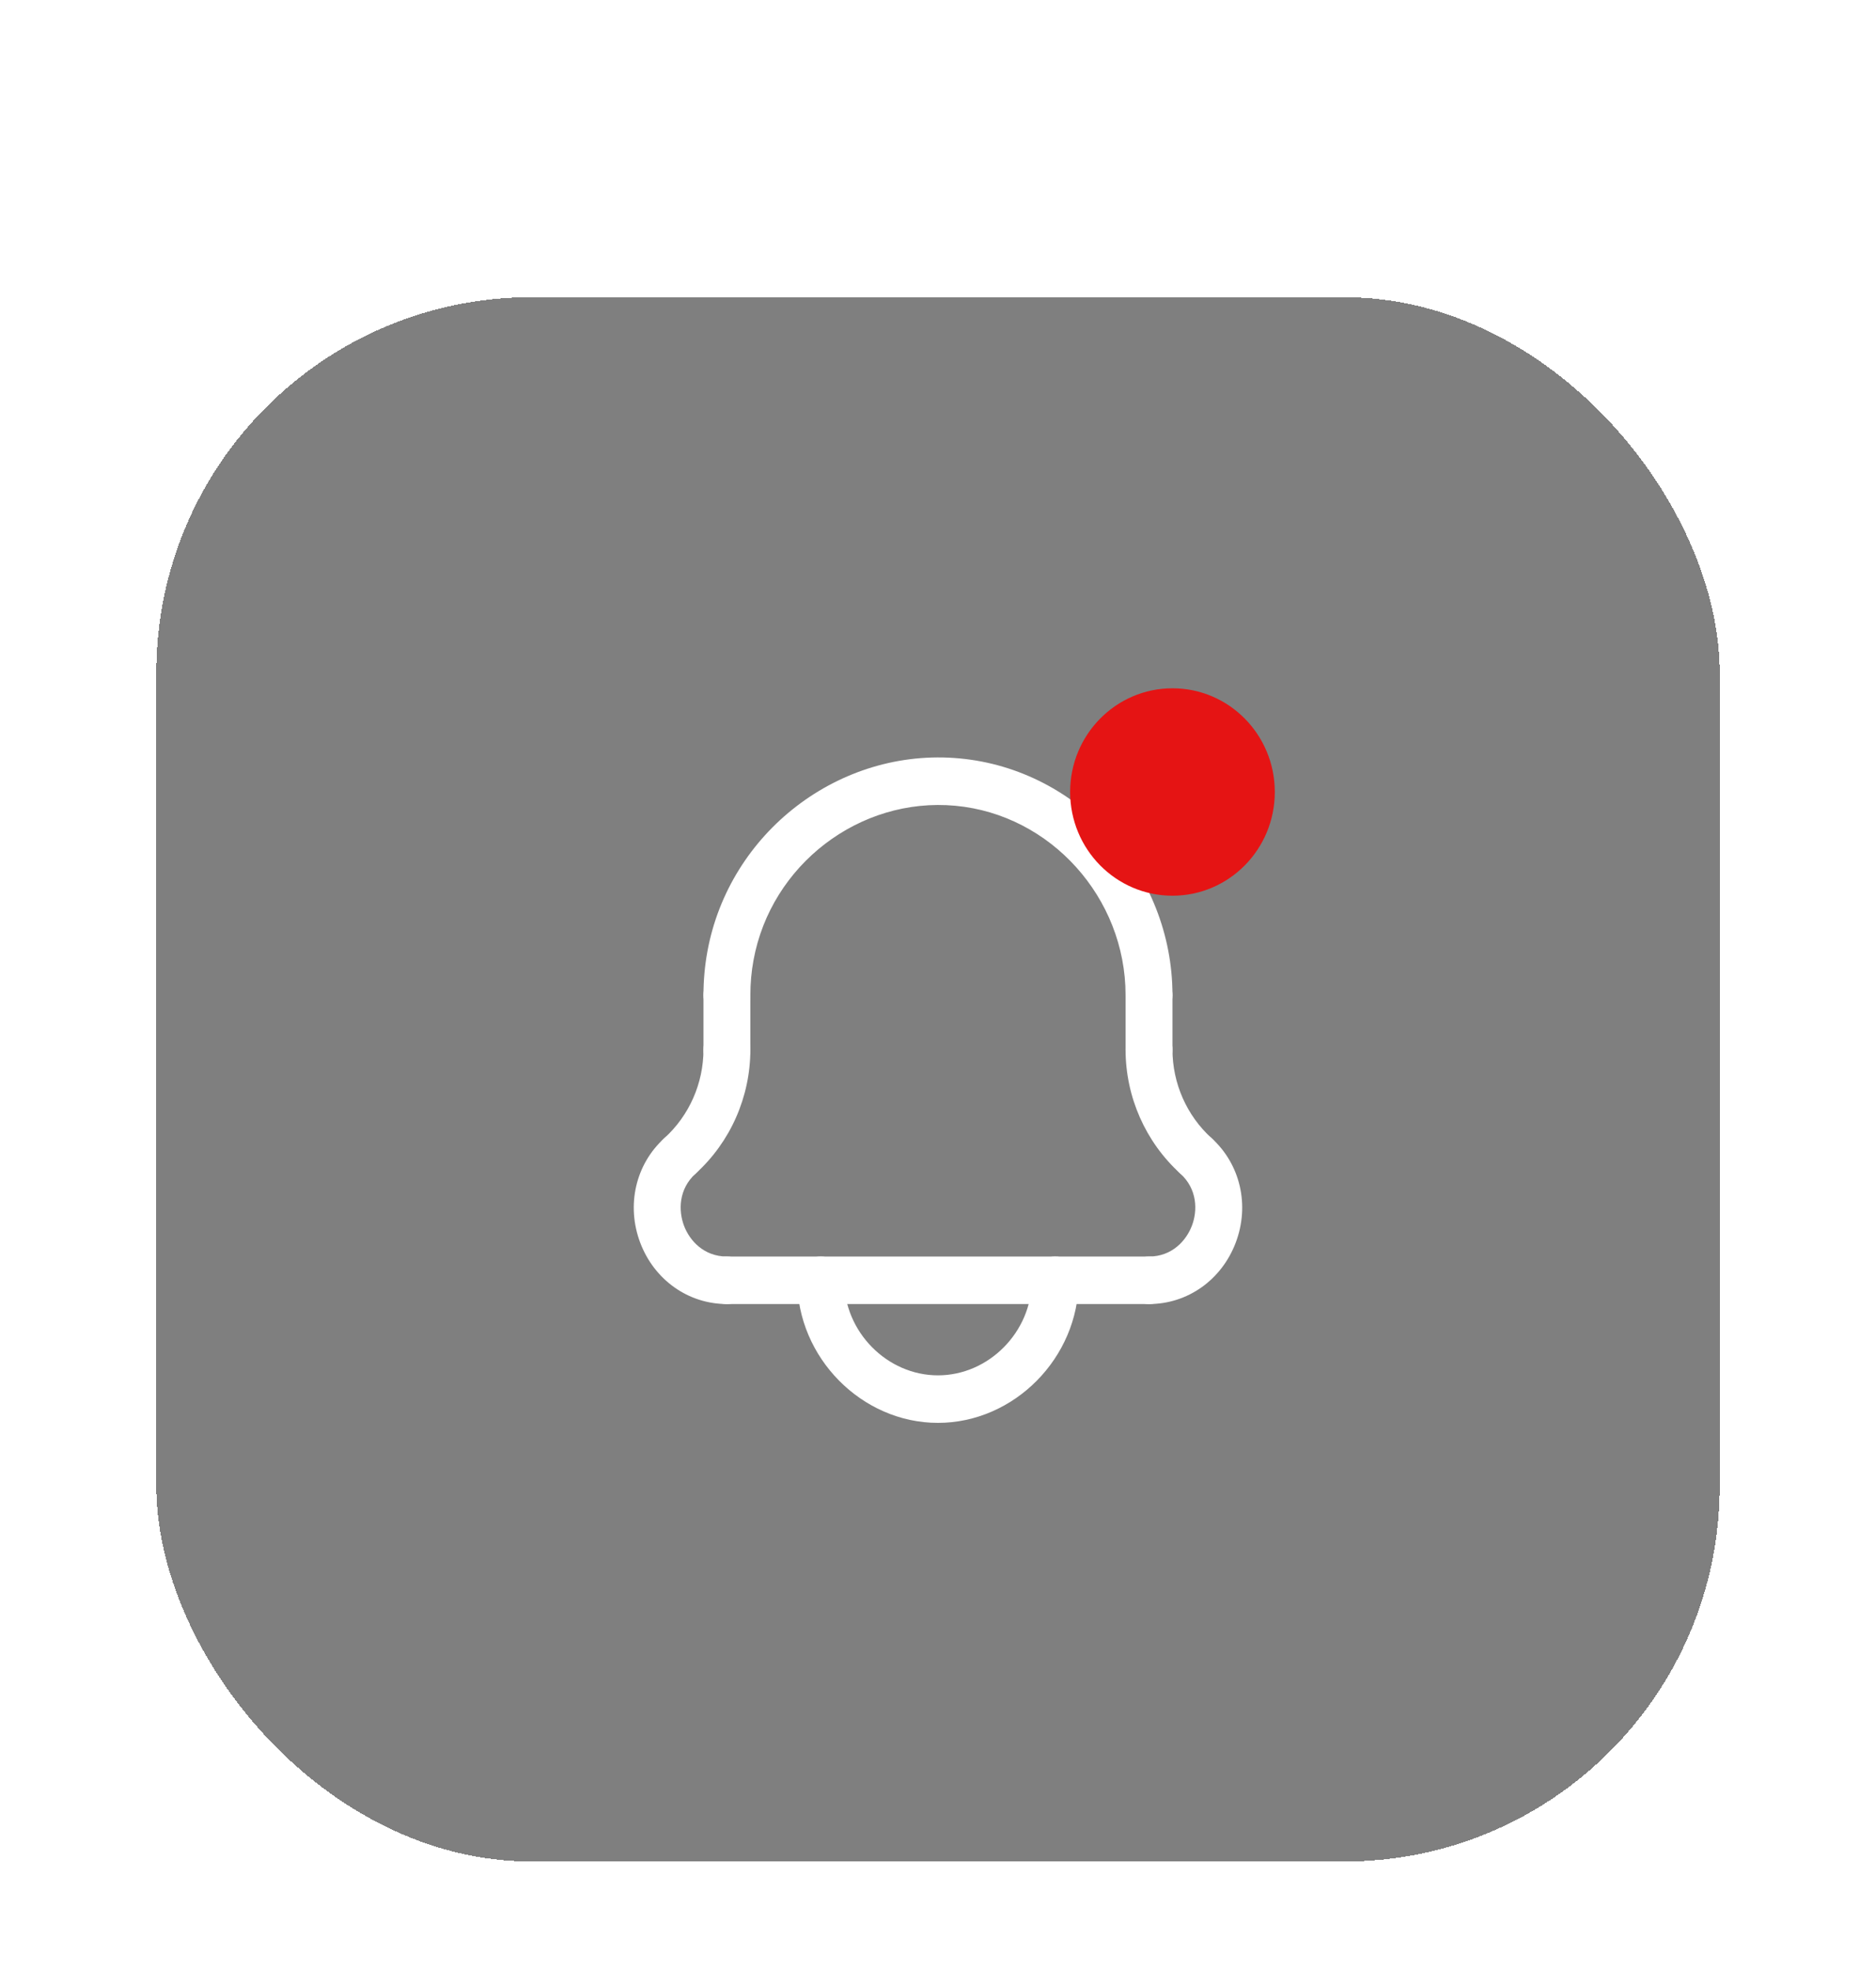 <svg width="60" height="63" viewBox="0 0 60 63" fill="none" xmlns="http://www.w3.org/2000/svg">
<g filter="url(#filter0_dii_40_407)">
<rect x="55" y="50.5" width="50" height="50" rx="12" transform="rotate(-180 55 50.5)" fill="black" fill-opacity="0.5" shape-rendering="crispEdges"/>
<path d="M36.749 23.566C36.335 23.566 35.999 23.226 35.999 22.806C35.999 19.697 33.608 17.039 30.556 16.755C27.496 16.47 24.657 18.639 24.099 21.693C24.032 22.057 23.999 22.431 23.999 22.806C23.999 23.226 23.663 23.566 23.249 23.566C22.835 23.566 22.499 23.226 22.499 22.806C22.499 22.339 22.541 21.871 22.624 21.416C23.322 17.598 26.864 14.884 30.694 15.242C34.51 15.597 37.499 18.92 37.499 22.806C37.499 23.226 37.163 23.566 36.749 23.566Z" fill="white"/>
<path d="M36.749 32.682C36.335 32.682 35.999 32.342 35.999 31.922C35.999 31.503 36.335 31.163 36.749 31.163C37.487 31.163 37.943 30.651 38.123 30.172C38.303 29.696 38.299 29.009 37.749 28.511C37.44 28.231 37.413 27.751 37.69 27.438C37.966 27.125 38.441 27.098 38.749 27.378C39.67 28.212 39.974 29.522 39.524 30.714C39.074 31.909 37.984 32.682 36.749 32.682Z" fill="white"/>
<path d="M36.749 25.307C36.335 25.307 35.999 24.967 35.999 24.548V22.807C35.999 22.387 36.335 22.047 36.749 22.047C37.163 22.047 37.499 22.387 37.499 22.807V24.548C37.499 24.967 37.163 25.307 36.749 25.307Z" fill="white"/>
<path d="M38.248 28.704C38.07 28.704 37.892 28.641 37.749 28.511C36.637 27.503 35.999 26.059 35.999 24.547C35.999 24.128 36.335 23.788 36.749 23.788C37.163 23.788 37.499 24.128 37.499 24.547C37.499 25.627 37.955 26.659 38.749 27.379C39.057 27.658 39.084 28.139 38.808 28.451C38.66 28.619 38.455 28.704 38.248 28.704Z" fill="white"/>
<path d="M23.249 25.307C22.835 25.307 22.499 24.967 22.499 24.548V22.807C22.499 22.387 22.835 22.047 23.249 22.047C23.663 22.047 23.999 22.387 23.999 22.807V24.548C23.999 24.967 23.663 25.307 23.249 25.307Z" fill="white"/>
<path d="M21.749 28.704C21.543 28.704 21.338 28.619 21.19 28.451C20.914 28.138 20.94 27.658 21.249 27.378C22.043 26.659 22.499 25.627 22.499 24.547C22.499 24.128 22.835 23.787 23.249 23.787C23.663 23.787 23.999 24.128 23.999 24.547C23.999 26.058 23.361 27.503 22.249 28.511C22.106 28.64 21.927 28.704 21.749 28.704Z" fill="white"/>
<path d="M29.999 36.48C27.559 36.48 25.499 34.393 25.499 31.922C25.499 31.503 25.835 31.163 26.249 31.163C26.663 31.163 26.999 31.503 26.999 31.922C26.999 33.569 28.372 34.961 29.999 34.961C31.625 34.961 32.999 33.569 32.999 31.922C32.999 31.503 33.335 31.163 33.749 31.163C34.163 31.163 34.499 31.503 34.499 31.922C34.499 34.393 32.438 36.48 29.999 36.48Z" fill="white"/>
<path d="M23.249 32.682C22.014 32.682 20.925 31.911 20.475 30.718C20.025 29.524 20.328 28.212 21.249 27.379C21.558 27.099 22.032 27.126 22.308 27.439C22.584 27.752 22.557 28.231 22.249 28.511C21.699 29.009 21.696 29.698 21.876 30.177C22.056 30.654 22.511 31.163 23.249 31.163C23.663 31.163 23.999 31.504 23.999 31.923C23.999 32.342 23.663 32.682 23.249 32.682Z" fill="white"/>
<path d="M36.749 32.682H23.249C22.835 32.682 22.499 32.342 22.499 31.922C22.499 31.503 22.835 31.163 23.249 31.163H36.749C37.163 31.163 37.499 31.503 37.499 31.922C37.499 32.342 37.163 32.682 36.749 32.682Z" fill="white"/>
<ellipse cx="37.499" cy="16.315" rx="3.273" ry="3.315" fill="#E51414"/>
</g>
<defs>
<filter id="filter0_dii_40_407" x="-87" y="-91.5" width="234" height="234" filterUnits="userSpaceOnUse" color-interpolation-filters="sRGB">
<feFlood flood-opacity="0" result="BackgroundImageFix"/>
<feColorMatrix in="SourceAlpha" type="matrix" values="0 0 0 0 0 0 0 0 0 0 0 0 0 0 0 0 0 0 127 0" result="hardAlpha"/>
<feOffset dy="7"/>
<feGaussianBlur stdDeviation="2.5"/>
<feComposite in2="hardAlpha" operator="out"/>
<feColorMatrix type="matrix" values="0 0 0 0 1 0 0 0 0 1 0 0 0 0 1 0 0 0 0.05 0"/>
<feBlend mode="normal" in2="BackgroundImageFix" result="effect1_dropShadow_40_407"/>
<feBlend mode="normal" in="SourceGraphic" in2="effect1_dropShadow_40_407" result="shape"/>
<feColorMatrix in="SourceAlpha" type="matrix" values="0 0 0 0 0 0 0 0 0 0 0 0 0 0 0 0 0 0 127 0" result="hardAlpha"/>
<feOffset dy="1"/>
<feGaussianBlur stdDeviation="0.5"/>
<feComposite in2="hardAlpha" operator="arithmetic" k2="-1" k3="1"/>
<feColorMatrix type="matrix" values="0 0 0 0 1 0 0 0 0 1 0 0 0 0 1 0 0 0 0.25 0"/>
<feBlend mode="normal" in2="shape" result="effect2_innerShadow_40_407"/>
<feColorMatrix in="SourceAlpha" type="matrix" values="0 0 0 0 0 0 0 0 0 0 0 0 0 0 0 0 0 0 127 0" result="hardAlpha"/>
<feOffset dy="1"/>
<feGaussianBlur stdDeviation="0.5"/>
<feComposite in2="hardAlpha" operator="arithmetic" k2="-1" k3="1"/>
<feColorMatrix type="matrix" values="0 0 0 0 1 0 0 0 0 1 0 0 0 0 1 0 0 0 0.1 0"/>
<feBlend mode="normal" in2="effect2_innerShadow_40_407" result="effect3_innerShadow_40_407"/>
</filter>
</defs>
</svg>
